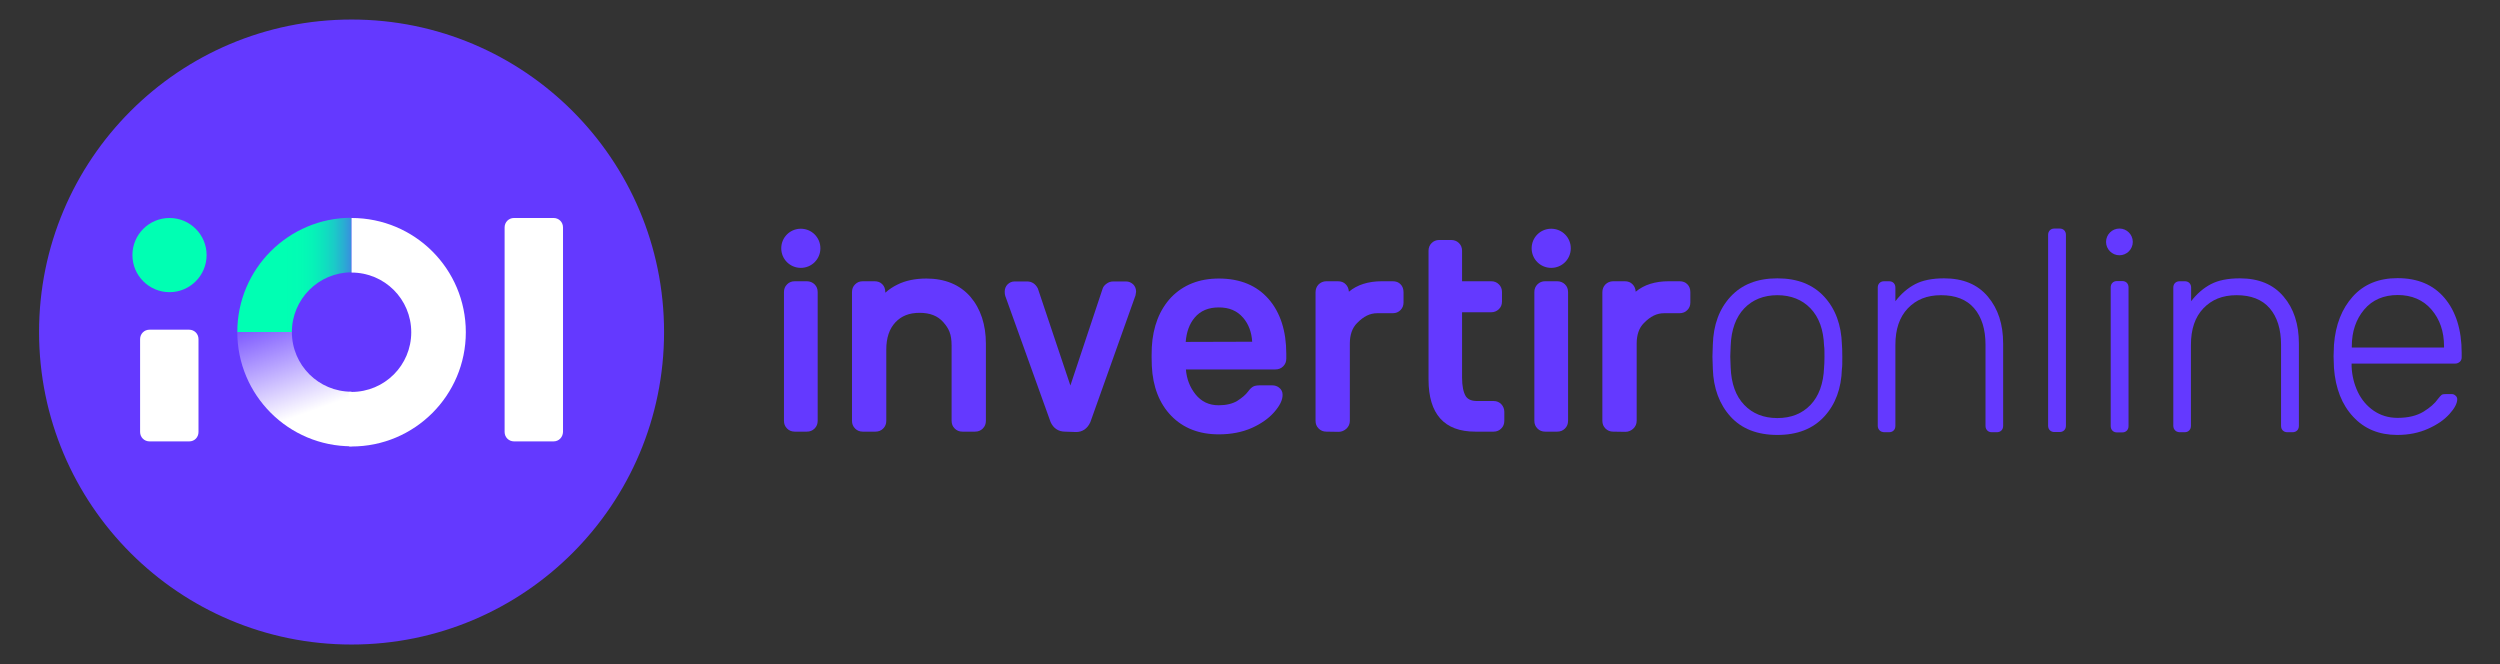 <svg width="128" height="34" viewBox="0 0 128 34" fill="none" xmlns="http://www.w3.org/2000/svg">
<rect x="0" y="0" width="128" height="34" fill="#333333" stroke="none"/>
<path d="M18 33C26.837 33 34 25.837 34 17C34 8.163 26.837 1 18 1C9.163 1 2 8.163 2 17C2 25.837 9.163 33 18 33Z" fill="#6439FF"/>
<path d="M9.694 22.599H7.653C7.391 22.599 7.173 22.392 7.173 22.119V17.36C7.173 17.098 7.38 16.88 7.653 16.88H9.683C9.945 16.88 10.163 17.087 10.163 17.36V22.119C10.163 22.392 9.956 22.599 9.694 22.599Z" fill="white"/>
<path d="M28.346 22.599H26.316C26.054 22.599 25.836 22.391 25.836 22.118V11.641C25.836 11.379 26.043 11.161 26.316 11.161H28.346C28.608 11.161 28.826 11.368 28.826 11.641V22.118C28.816 22.391 28.608 22.599 28.346 22.599Z" fill="white"/>
<path d="M8.679 14.959C9.728 14.959 10.578 14.108 10.578 13.06C10.578 12.011 9.728 11.161 8.679 11.161C7.631 11.161 6.78 12.011 6.78 13.06C6.78 14.108 7.631 14.959 8.679 14.959Z" fill="#00FFB3"/>
<path d="M18 13.944V11.15C14.77 11.15 12.15 13.769 12.15 17H14.944C14.944 15.319 16.309 13.944 18 13.944Z" fill="url(#paint0_linear_4843_5888)"/>
<path d="M18 11.161V13.955C19.692 13.955 21.056 15.319 21.056 17.011C21.056 18.702 19.692 20.067 18 20.067C17.957 20.067 17.891 20.067 17.858 20.067V22.85C17.902 22.85 17.957 22.86 18 22.86C21.231 22.86 23.85 20.241 23.85 17.011C23.85 13.769 21.231 11.161 18 11.161Z" fill="white"/>
<path d="M14.944 17H12.15C12.15 20.231 14.77 22.85 18 22.85V20.056C16.309 20.056 14.944 18.692 14.944 17Z" fill="url(#paint1_linear_4843_5888)"/>
<path d="M49.278 22.1C49.119 22.1 48.99 22.05 48.881 21.941C48.772 21.832 48.722 21.703 48.722 21.544V17.694C48.722 17.089 48.573 16.811 48.295 16.494C48.017 16.176 47.62 16.017 47.085 16.017C46.549 16.017 46.152 16.176 45.844 16.504C45.537 16.831 45.378 17.297 45.378 17.893V21.544C45.378 21.703 45.328 21.832 45.219 21.941C45.11 22.05 44.981 22.1 44.822 22.1H44.177C44.019 22.1 43.89 22.05 43.781 21.941C43.671 21.832 43.622 21.703 43.622 21.544V14.956C43.622 14.797 43.671 14.668 43.781 14.559C43.89 14.45 44.019 14.4 44.177 14.4H44.773C44.941 14.4 45.08 14.45 45.179 14.559C45.279 14.658 45.328 14.797 45.328 14.966V14.986C45.517 14.817 45.725 14.678 45.953 14.569C46.35 14.37 46.846 14.261 47.432 14.261C48.385 14.261 49.148 14.579 49.684 15.194C50.21 15.809 50.478 16.623 50.478 17.605V21.544C50.478 21.703 50.428 21.832 50.319 21.941C50.21 22.05 50.081 22.1 49.922 22.1H49.278Z" fill="#6439FF"/>
<path d="M54.527 22.1C54.189 22.1 53.931 21.921 53.792 21.614L51.47 15.154C51.451 15.095 51.441 15.025 51.441 14.936C51.441 14.787 51.49 14.658 51.59 14.559C51.689 14.46 51.818 14.41 51.947 14.41H52.592C52.83 14.41 53.018 14.539 53.137 14.767L54.804 19.738L56.452 14.787C56.481 14.688 56.551 14.598 56.65 14.529C56.749 14.45 56.868 14.41 57.007 14.41H57.652C57.791 14.41 57.91 14.46 58.019 14.559C58.118 14.658 58.168 14.787 58.168 14.936L58.138 15.124L55.826 21.614C55.678 21.941 55.429 22.12 55.092 22.12L54.527 22.1Z" fill="#6439FF"/>
<path d="M62.405 22.239C61.393 22.239 60.579 21.921 59.964 21.286C59.359 20.661 59.021 19.798 58.972 18.726L58.962 18.25L58.972 17.774C59.031 16.712 59.369 15.859 59.964 15.224C60.579 14.589 61.393 14.261 62.405 14.261C63.496 14.261 64.35 14.618 64.955 15.313C65.55 15.998 65.858 16.94 65.858 18.111V18.359C65.858 18.518 65.808 18.647 65.699 18.756C65.59 18.865 65.461 18.915 65.302 18.915H60.718C60.758 19.411 60.927 19.838 61.214 20.195C61.512 20.562 61.899 20.75 62.395 20.75C62.782 20.75 63.1 20.671 63.338 20.532C63.586 20.373 63.774 20.215 63.893 20.056C64.002 19.907 64.092 19.828 64.171 19.788C64.251 19.748 64.36 19.729 64.519 19.729H65.134C65.273 19.729 65.392 19.768 65.491 19.848C65.61 19.937 65.669 20.066 65.669 20.215C65.669 20.483 65.531 20.77 65.233 21.108C64.965 21.415 64.578 21.693 64.092 21.911C63.596 22.13 63.03 22.239 62.405 22.239ZM64.112 17.496C64.082 17 63.923 16.583 63.645 16.265C63.338 15.908 62.931 15.74 62.405 15.74C61.879 15.74 61.462 15.908 61.165 16.265C60.897 16.583 60.748 17 60.708 17.506L64.112 17.496Z" fill="#6439FF"/>
<path d="M67.912 22.1C67.753 22.1 67.624 22.05 67.515 21.941C67.406 21.832 67.356 21.703 67.356 21.544V14.966C67.356 14.807 67.406 14.678 67.505 14.569C67.614 14.46 67.753 14.4 67.912 14.4H68.497C68.666 14.4 68.805 14.45 68.904 14.559C69.003 14.658 69.053 14.787 69.063 14.936C69.49 14.579 70.055 14.4 70.76 14.4H71.305C71.474 14.4 71.613 14.45 71.712 14.559C71.811 14.658 71.861 14.797 71.861 14.966V15.482C71.861 15.64 71.811 15.769 71.712 15.869C71.613 15.978 71.474 16.037 71.305 16.037H70.512C70.144 16.037 69.817 16.196 69.48 16.543C69.232 16.791 69.112 17.149 69.112 17.585V21.544C69.112 21.703 69.053 21.842 68.934 21.951C68.825 22.05 68.686 22.11 68.537 22.11L67.912 22.1Z" fill="#6439FF"/>
<path d="M75.532 22.1C73.945 22.1 73.141 21.197 73.141 19.431V12.842C73.141 12.684 73.191 12.555 73.29 12.455C73.389 12.346 73.528 12.287 73.687 12.287H74.302C74.461 12.287 74.6 12.346 74.699 12.445C74.808 12.555 74.858 12.684 74.858 12.842V14.4H76.346C76.505 14.4 76.634 14.45 76.743 14.559C76.852 14.668 76.902 14.797 76.902 14.956V15.442C76.902 15.601 76.842 15.74 76.733 15.839C76.624 15.938 76.495 15.988 76.346 15.988H74.858V19.341C74.858 19.768 74.927 20.086 75.046 20.284C75.155 20.453 75.344 20.532 75.632 20.532H76.475C76.634 20.532 76.773 20.592 76.872 20.701C76.971 20.81 77.021 20.939 77.021 21.088V21.544C77.021 21.703 76.971 21.832 76.872 21.931C76.773 22.04 76.634 22.1 76.475 22.1H75.532Z" fill="#6439FF"/>
<path d="M79.114 22.1C78.956 22.1 78.827 22.05 78.718 21.941C78.608 21.832 78.559 21.703 78.559 21.544V14.956C78.559 14.797 78.608 14.668 78.718 14.559C78.827 14.45 78.956 14.4 79.114 14.4H79.73C79.888 14.4 80.027 14.46 80.126 14.559C80.236 14.668 80.285 14.797 80.285 14.956V21.544C80.285 21.703 80.236 21.832 80.126 21.941C80.017 22.05 79.888 22.1 79.73 22.1H79.114Z" fill="#6439FF"/>
<path d="M79.422 13.715C78.866 13.715 78.42 13.269 78.42 12.713C78.42 12.158 78.866 11.711 79.422 11.711C79.978 11.711 80.424 12.158 80.424 12.713C80.424 13.269 79.978 13.715 79.422 13.715Z" fill="#6439FF"/>
<path d="M40.695 22.1C40.536 22.1 40.407 22.05 40.298 21.941C40.188 21.832 40.139 21.703 40.139 21.544V14.956C40.139 14.797 40.188 14.668 40.298 14.559C40.407 14.45 40.536 14.4 40.695 14.4H41.31C41.468 14.4 41.607 14.46 41.707 14.559C41.816 14.668 41.865 14.797 41.865 14.956V21.544C41.865 21.703 41.816 21.832 41.707 21.941C41.597 22.05 41.468 22.1 41.31 22.1H40.695Z" fill="#6439FF"/>
<path d="M41.002 13.715C40.447 13.715 40 13.269 40 12.713C40 12.158 40.447 11.711 41.002 11.711C41.558 11.711 42.004 12.158 42.004 12.713C42.004 13.269 41.558 13.715 41.002 13.715Z" fill="#6439FF"/>
<path d="M82.597 22.1C82.438 22.1 82.309 22.05 82.2 21.941C82.091 21.832 82.041 21.703 82.041 21.544V14.966C82.041 14.807 82.091 14.678 82.19 14.569C82.299 14.46 82.438 14.4 82.597 14.4H83.183C83.351 14.4 83.49 14.45 83.589 14.559C83.689 14.658 83.738 14.787 83.748 14.936C84.175 14.579 84.74 14.4 85.445 14.4H85.991C86.159 14.4 86.298 14.45 86.397 14.559C86.497 14.658 86.546 14.797 86.546 14.966V15.482C86.546 15.64 86.497 15.769 86.397 15.869C86.298 15.978 86.159 16.037 85.991 16.037H85.197C84.83 16.037 84.502 16.196 84.165 16.543C83.917 16.791 83.798 17.149 83.798 17.585V21.544C83.798 21.703 83.738 21.842 83.619 21.951C83.51 22.05 83.371 22.11 83.222 22.11L82.597 22.1Z" fill="#6439FF"/>
<path d="M88.6 21.326C88.035 20.701 87.727 19.877 87.697 18.885L87.677 18.26L87.697 17.635C87.727 16.633 88.025 15.819 88.6 15.194C89.176 14.569 89.97 14.251 91.001 14.251C92.034 14.251 92.827 14.569 93.403 15.194C93.978 15.819 94.276 16.643 94.306 17.635C94.316 17.734 94.326 17.942 94.326 18.26C94.326 18.578 94.326 18.786 94.306 18.885C94.276 19.887 93.978 20.701 93.403 21.326C92.827 21.951 92.034 22.269 91.001 22.269C89.97 22.269 89.166 21.951 88.6 21.326ZM92.698 20.731C93.125 20.284 93.363 19.639 93.393 18.806C93.403 18.706 93.413 18.518 93.413 18.26C93.413 18.002 93.413 17.813 93.393 17.714C93.363 16.881 93.135 16.246 92.698 15.789C92.272 15.343 91.696 15.114 91.001 15.114C90.307 15.114 89.731 15.343 89.305 15.789C88.878 16.236 88.64 16.881 88.61 17.714L88.59 18.26L88.61 18.806C88.64 19.639 88.868 20.274 89.305 20.731C89.731 21.177 90.297 21.405 91.001 21.405C91.706 21.405 92.272 21.177 92.698 20.731Z" fill="#6439FF"/>
<path d="M96.231 22.03C96.171 21.971 96.141 21.892 96.141 21.792V14.727C96.141 14.628 96.171 14.549 96.231 14.489C96.29 14.43 96.37 14.4 96.469 14.4H96.717C96.816 14.4 96.895 14.43 96.955 14.489C97.014 14.549 97.044 14.628 97.044 14.727V15.422C97.342 15.035 97.679 14.747 98.056 14.549C98.433 14.351 98.93 14.251 99.535 14.251C100.507 14.251 101.251 14.559 101.777 15.184C102.303 15.809 102.561 16.603 102.561 17.585V21.802C102.561 21.901 102.531 21.981 102.472 22.04C102.412 22.1 102.333 22.13 102.234 22.13H101.986C101.886 22.13 101.807 22.1 101.748 22.04C101.688 21.981 101.658 21.901 101.658 21.802V17.655C101.658 16.851 101.46 16.226 101.073 15.779C100.686 15.333 100.12 15.114 99.386 15.114C98.652 15.114 98.106 15.343 97.679 15.789C97.253 16.236 97.044 16.861 97.044 17.655V21.802C97.044 21.901 97.014 21.981 96.955 22.04C96.895 22.1 96.816 22.13 96.717 22.13H96.469C96.36 22.12 96.28 22.09 96.231 22.03Z" fill="#6439FF"/>
<path d="M104.953 22.03C104.893 21.971 104.863 21.892 104.863 21.792V12.029C104.863 11.929 104.893 11.85 104.953 11.79C105.012 11.731 105.091 11.701 105.191 11.701H105.449C105.548 11.701 105.627 11.731 105.687 11.79C105.746 11.85 105.776 11.929 105.776 12.029V21.792C105.776 21.892 105.746 21.971 105.687 22.03C105.627 22.09 105.548 22.12 105.449 22.12H105.191C105.091 22.12 105.012 22.09 104.953 22.03Z" fill="#6439FF"/>
<path d="M108.158 22.05C108.098 21.991 108.068 21.911 108.068 21.812V14.718C108.068 14.618 108.098 14.539 108.158 14.479C108.217 14.42 108.296 14.39 108.396 14.39H108.654C108.753 14.39 108.832 14.42 108.892 14.479C108.951 14.539 108.981 14.618 108.981 14.718V21.812C108.981 21.911 108.951 21.991 108.892 22.05C108.832 22.11 108.753 22.14 108.654 22.14H108.396C108.296 22.14 108.217 22.11 108.158 22.05Z" fill="#6439FF"/>
<path d="M111.362 22.03C111.303 21.971 111.273 21.892 111.273 21.792V14.727C111.273 14.628 111.303 14.549 111.362 14.489C111.422 14.43 111.501 14.4 111.601 14.4H111.858C111.958 14.4 112.037 14.43 112.097 14.489C112.156 14.549 112.186 14.628 112.186 14.727V15.422C112.484 15.035 112.821 14.747 113.198 14.549C113.575 14.351 114.071 14.251 114.676 14.251C115.649 14.251 116.393 14.559 116.919 15.184C117.445 15.799 117.703 16.603 117.703 17.585V21.802C117.703 21.901 117.673 21.981 117.614 22.04C117.554 22.1 117.475 22.13 117.375 22.13H117.117C117.018 22.13 116.939 22.1 116.879 22.04C116.82 21.981 116.79 21.901 116.79 21.802V17.655C116.79 16.851 116.592 16.226 116.205 15.779C115.818 15.333 115.252 15.114 114.518 15.114C113.783 15.114 113.238 15.343 112.811 15.789C112.384 16.236 112.176 16.861 112.176 17.655V21.802C112.176 21.901 112.146 21.981 112.087 22.04C112.027 22.1 111.948 22.13 111.849 22.13H111.591C111.491 22.12 111.412 22.09 111.362 22.03Z" fill="#6439FF"/>
<path d="M120.481 21.336C119.906 20.721 119.578 19.887 119.499 18.845L119.479 18.25L119.499 17.655C119.578 16.623 119.906 15.799 120.471 15.174C121.037 14.549 121.801 14.241 122.753 14.241C123.785 14.241 124.589 14.579 125.165 15.263C125.74 15.948 126.038 16.881 126.038 18.071V18.29C126.038 18.389 126.008 18.468 125.939 18.528C125.869 18.587 125.79 18.617 125.69 18.617H120.402V18.766C120.422 19.232 120.531 19.669 120.719 20.066C120.908 20.463 121.186 20.79 121.533 21.028C121.88 21.266 122.287 21.395 122.753 21.395C123.299 21.395 123.736 21.286 124.083 21.078C124.42 20.869 124.668 20.651 124.817 20.433C124.907 20.314 124.976 20.244 125.016 20.215C125.055 20.185 125.145 20.175 125.264 20.175H125.502C125.591 20.175 125.661 20.195 125.72 20.254C125.78 20.304 125.81 20.363 125.81 20.443C125.81 20.651 125.681 20.899 125.413 21.197C125.145 21.495 124.788 21.743 124.321 21.951C123.855 22.16 123.329 22.269 122.743 22.269C121.811 22.269 121.057 21.961 120.481 21.336ZM125.135 17.794V17.734C125.135 16.97 124.917 16.345 124.49 15.849C124.063 15.353 123.478 15.105 122.763 15.105C122.049 15.105 121.463 15.353 121.047 15.849C120.63 16.345 120.412 16.97 120.412 17.734V17.794H125.135Z" fill="#6439FF"/>
<path d="M109.199 12.386C109.199 12.763 108.892 13.07 108.515 13.07C108.138 13.07 107.83 12.763 107.83 12.386C107.83 12.009 108.138 11.701 108.515 11.701C108.892 11.701 109.199 12.009 109.199 12.386Z" fill="#6439FF"/>
<defs>
<linearGradient id="paint0_linear_4843_5888" x1="19.806" y1="14.079" x2="13.796" y2="14.079" gradientUnits="userSpaceOnUse">
<stop offset="0.16" stop-color="#6439FF"/>
<stop offset="0.219" stop-color="#5061F0"/>
<stop offset="0.293" stop-color="#3B8AE0"/>
<stop offset="0.37" stop-color="#29AED2"/>
<stop offset="0.452" stop-color="#1ACCC7"/>
<stop offset="0.538" stop-color="#0EE2BE"/>
<stop offset="0.63" stop-color="#06F3B8"/>
<stop offset="0.735" stop-color="#02FCB4"/>
<stop offset="0.875" stop-color="#00FFB3"/>
</linearGradient>
<linearGradient id="paint1_linear_4843_5888" x1="13.768" y1="15.379" x2="17.067" y2="24.6" gradientUnits="userSpaceOnUse">
<stop stop-color="white" stop-opacity="0"/>
<stop offset="0.62" stop-color="white"/>
<stop offset="0.949" stop-color="white"/>
</linearGradient>
</defs>
</svg>
